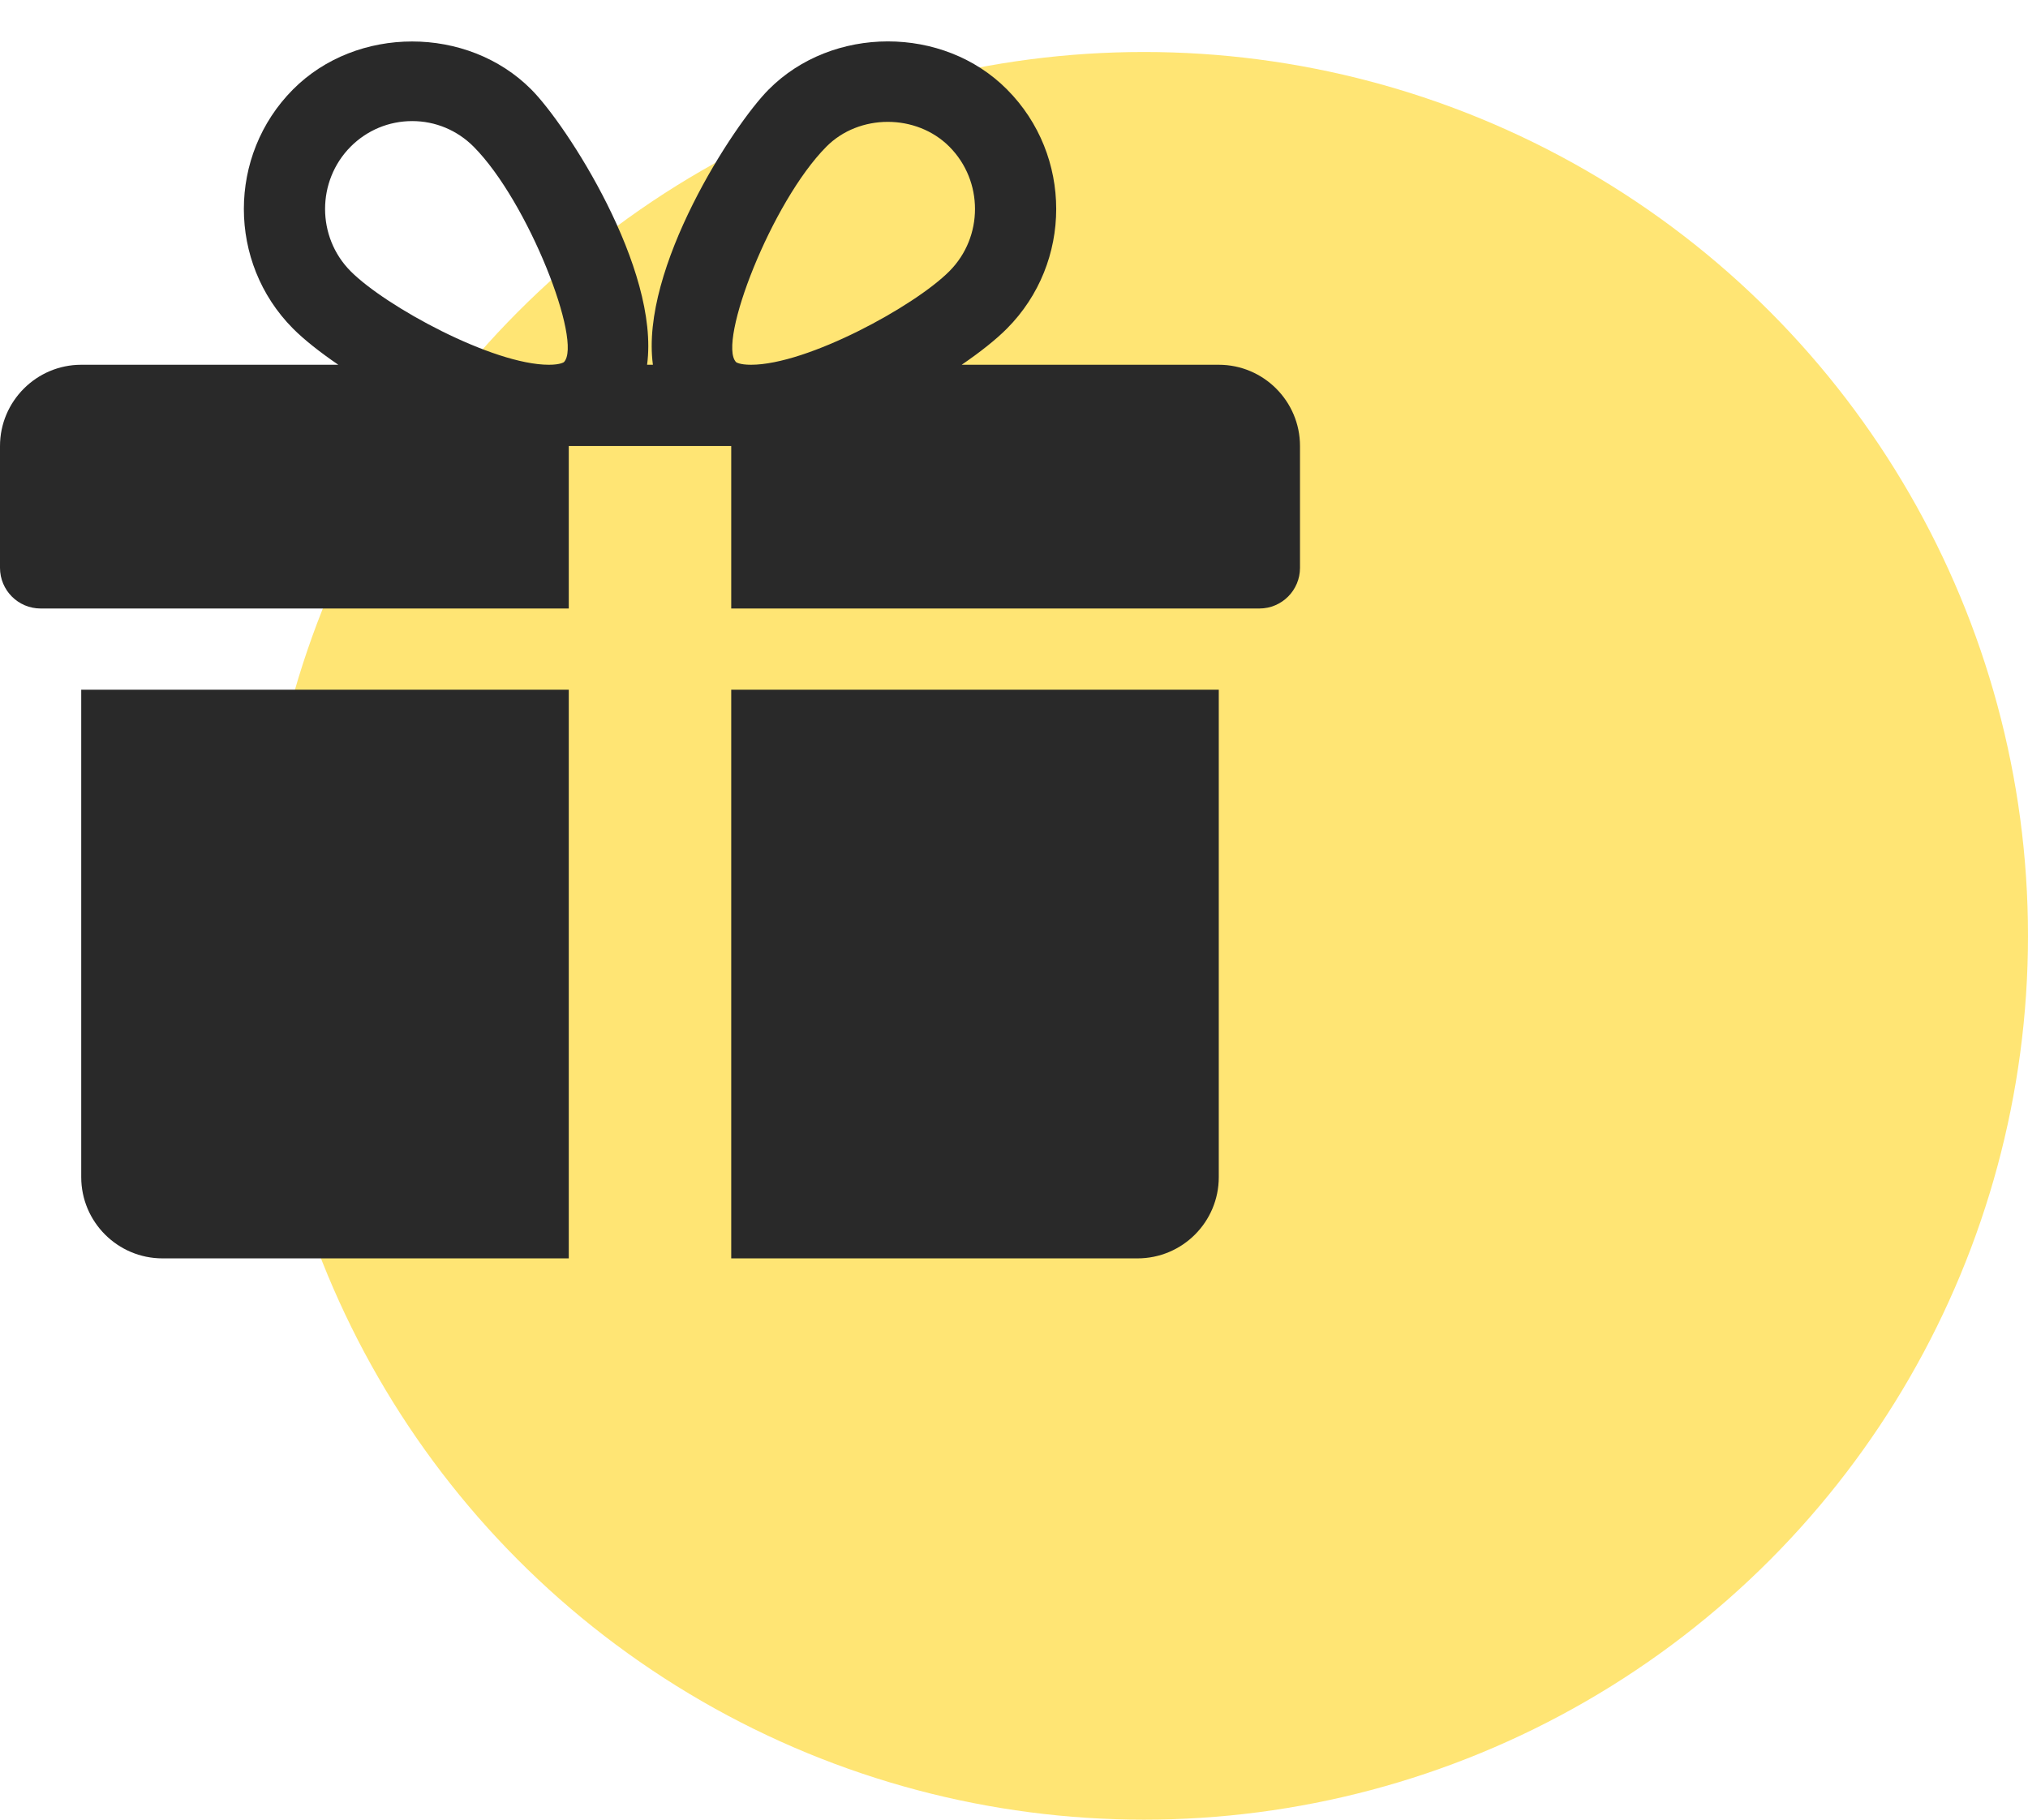 <svg width="39" height="35" viewBox="0 0 39 35" fill="none" xmlns="http://www.w3.org/2000/svg">
<circle cx="22" cy="18" r="17" fill="#FFD318" fill-opacity="0.6"/>
<g clip-path="url(#clip0)">
<path d="M1.562 13.266V22.641C1.562 23.504 2.264 24.204 3.125 24.204H10.938V13.266H1.562Z" fill="#292929"/>
<path d="M23.438 7.016H18.494C18.848 6.774 19.153 6.533 19.366 6.318C20.627 5.05 20.627 2.988 19.366 1.721C18.141 0.486 16.006 0.49 14.783 1.721C14.105 2.4 12.308 5.168 12.556 7.016H12.444C12.691 5.168 10.894 2.4 10.217 1.721C8.992 0.49 6.858 0.49 5.634 1.721C4.375 2.988 4.375 5.05 5.633 6.318C5.847 6.533 6.152 6.774 6.506 7.016H1.562C0.702 7.016 0 7.718 0 8.579V10.922C0 11.354 0.35 11.704 0.781 11.704H10.938V8.579H14.062V11.704H24.219C24.65 11.704 25 11.354 25 10.922V8.579C25 7.718 24.3 7.016 23.438 7.016ZM10.845 6.965C10.845 6.965 10.78 7.016 10.556 7.016C9.477 7.016 7.416 5.894 6.742 5.216C6.088 4.557 6.088 3.482 6.742 2.822C7.059 2.504 7.48 2.329 7.927 2.329C8.372 2.329 8.792 2.504 9.109 2.822C10.162 3.882 11.209 6.588 10.845 6.965ZM14.442 7.016C14.22 7.016 14.155 6.966 14.155 6.965C13.791 6.588 14.838 3.882 15.891 2.822C16.52 2.186 17.622 2.183 18.258 2.822C18.914 3.482 18.914 4.557 18.258 5.216C17.584 5.894 15.523 7.016 14.442 7.016Z" fill="#292929"/>
<path d="M14.062 13.266V24.204H21.875C22.738 24.204 23.438 23.504 23.438 22.641V13.266H14.062Z" fill="#292929"/>
<circle cx="39" cy="40" r="16" fill="#FF5C97" fill-opacity="0.6"/>
</g>
<defs>
<clipPath id="clip0">
<rect width="25" height="25" fill="white"/>
</clipPath>
</defs>
</svg>
